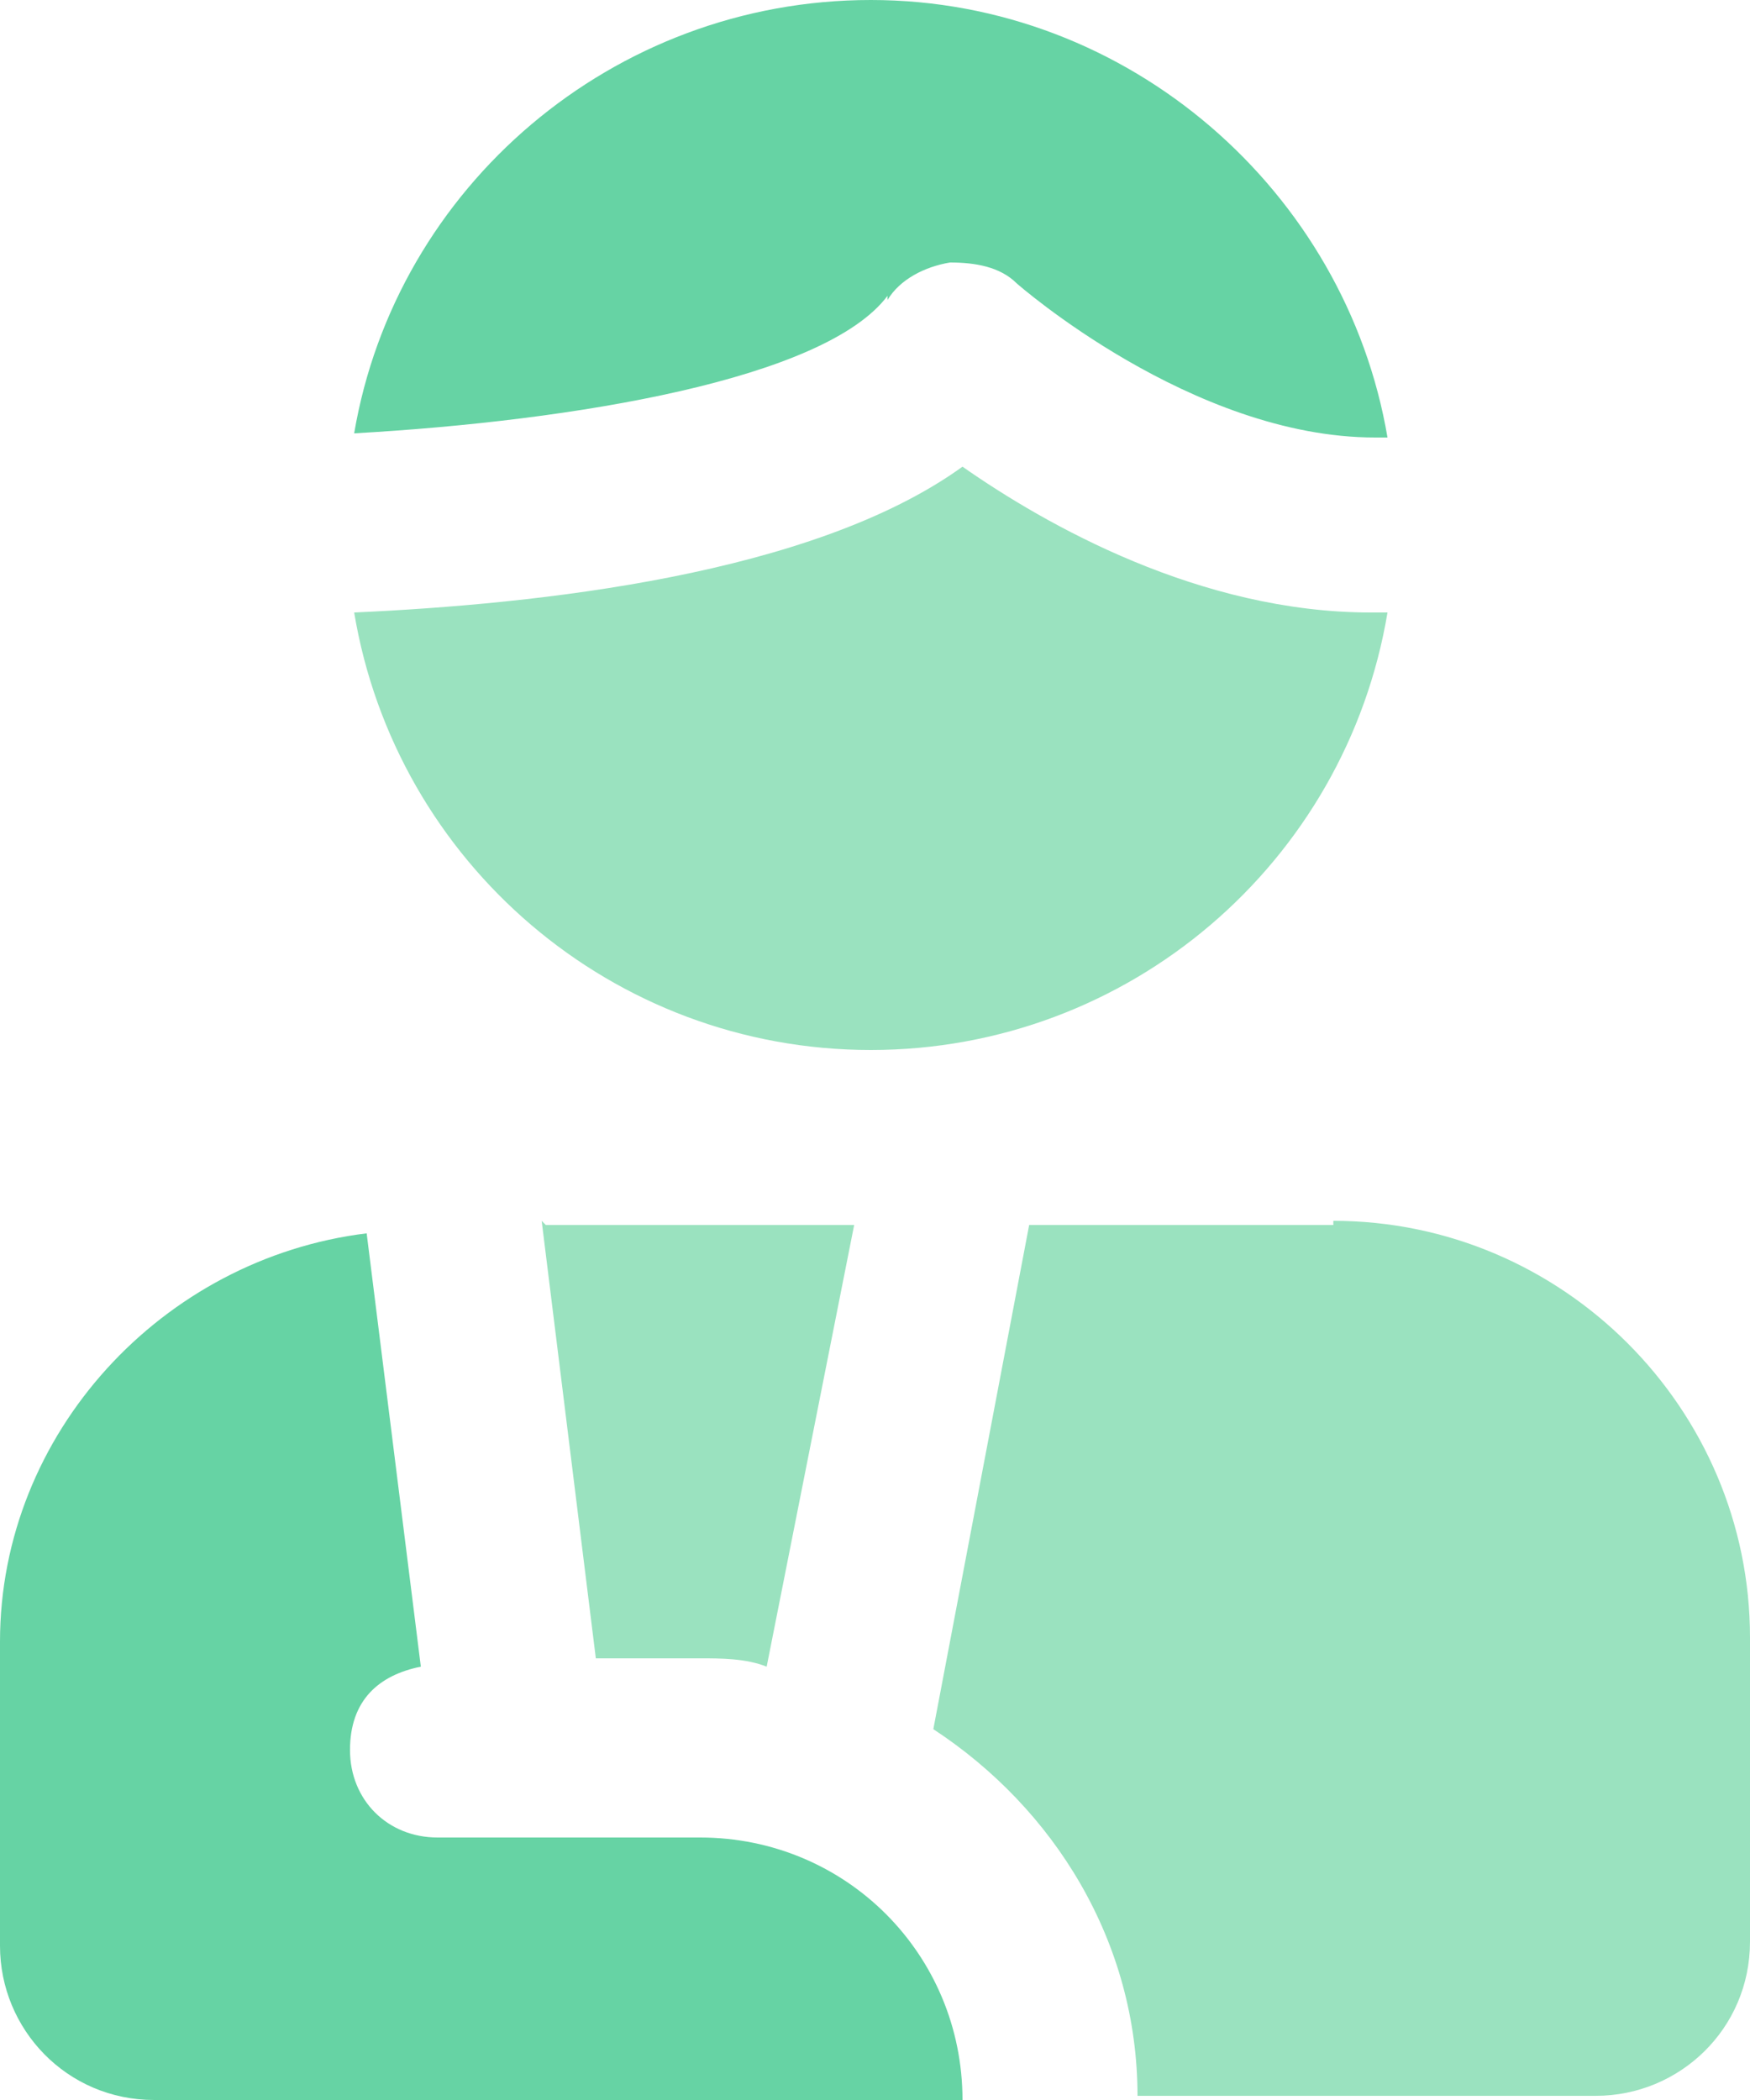 <?xml version="1.0" encoding="UTF-8"?>
<svg id="Layer_2" xmlns="http://www.w3.org/2000/svg" viewBox="0 0 42 50.4">
  <defs>
    <style>
      .cls-1 {
        fill: #66d3a4;
      }

      .cls-2 {
        fill: #9ae2bf;
      }
    </style>
  </defs>
  <g id="Layer_1-2" data-name="Layer_1">
    <g>
      <path class="cls-1" d="M21.3,7.2c.3-.5.9-.8,1.5-.9.6,0,1.2.1,1.6.5,0,0,4.2,3.7,8.6,3.7h.3c-1-5.9-6.2-10.5-12.4-10.5s-11.4,4.5-12.4,10.4c5.3-.3,11.3-1.3,12.8-3.3v.1Z"/>
      <path class="cls-2" d="M32.9,14.7h0c-4.1,0-7.8-2.1-9.8-3.5-3.6,2.6-10.2,3.3-14.6,3.5,1,6,6.2,10.5,12.4,10.5s11.4-4.5,12.4-10.5h-.4Z"/>
      <path class="cls-1" d="M16.8,44.1h-6.3c-1.2,0-2.1-.9-2.1-2.1s.7-1.8,1.7-2l-1.3-10.4c-4.9.6-8.8,4.8-8.8,9.8v7.3c0,2,1.6,3.7,3.7,3.7h19.4c0-3.5-2.8-6.3-6.3-6.3h0Z"/>
      <path class="cls-2" d="M13,29.3l1.3,10.5h2.5c.5,0,1.1,0,1.6.2l2.1-10.6h-7.4l-.1-.1Z"/>
      <path class="cls-2" d="M32,29.4h-7.3l-2.3,12.1c2.9,1.9,4.9,5.1,4.9,8.8h11c2,0,3.7-1.6,3.7-3.7v-7.3c0-5.5-4.5-10-10-10v.1Z"/>
    </g>
  </g>
</svg>